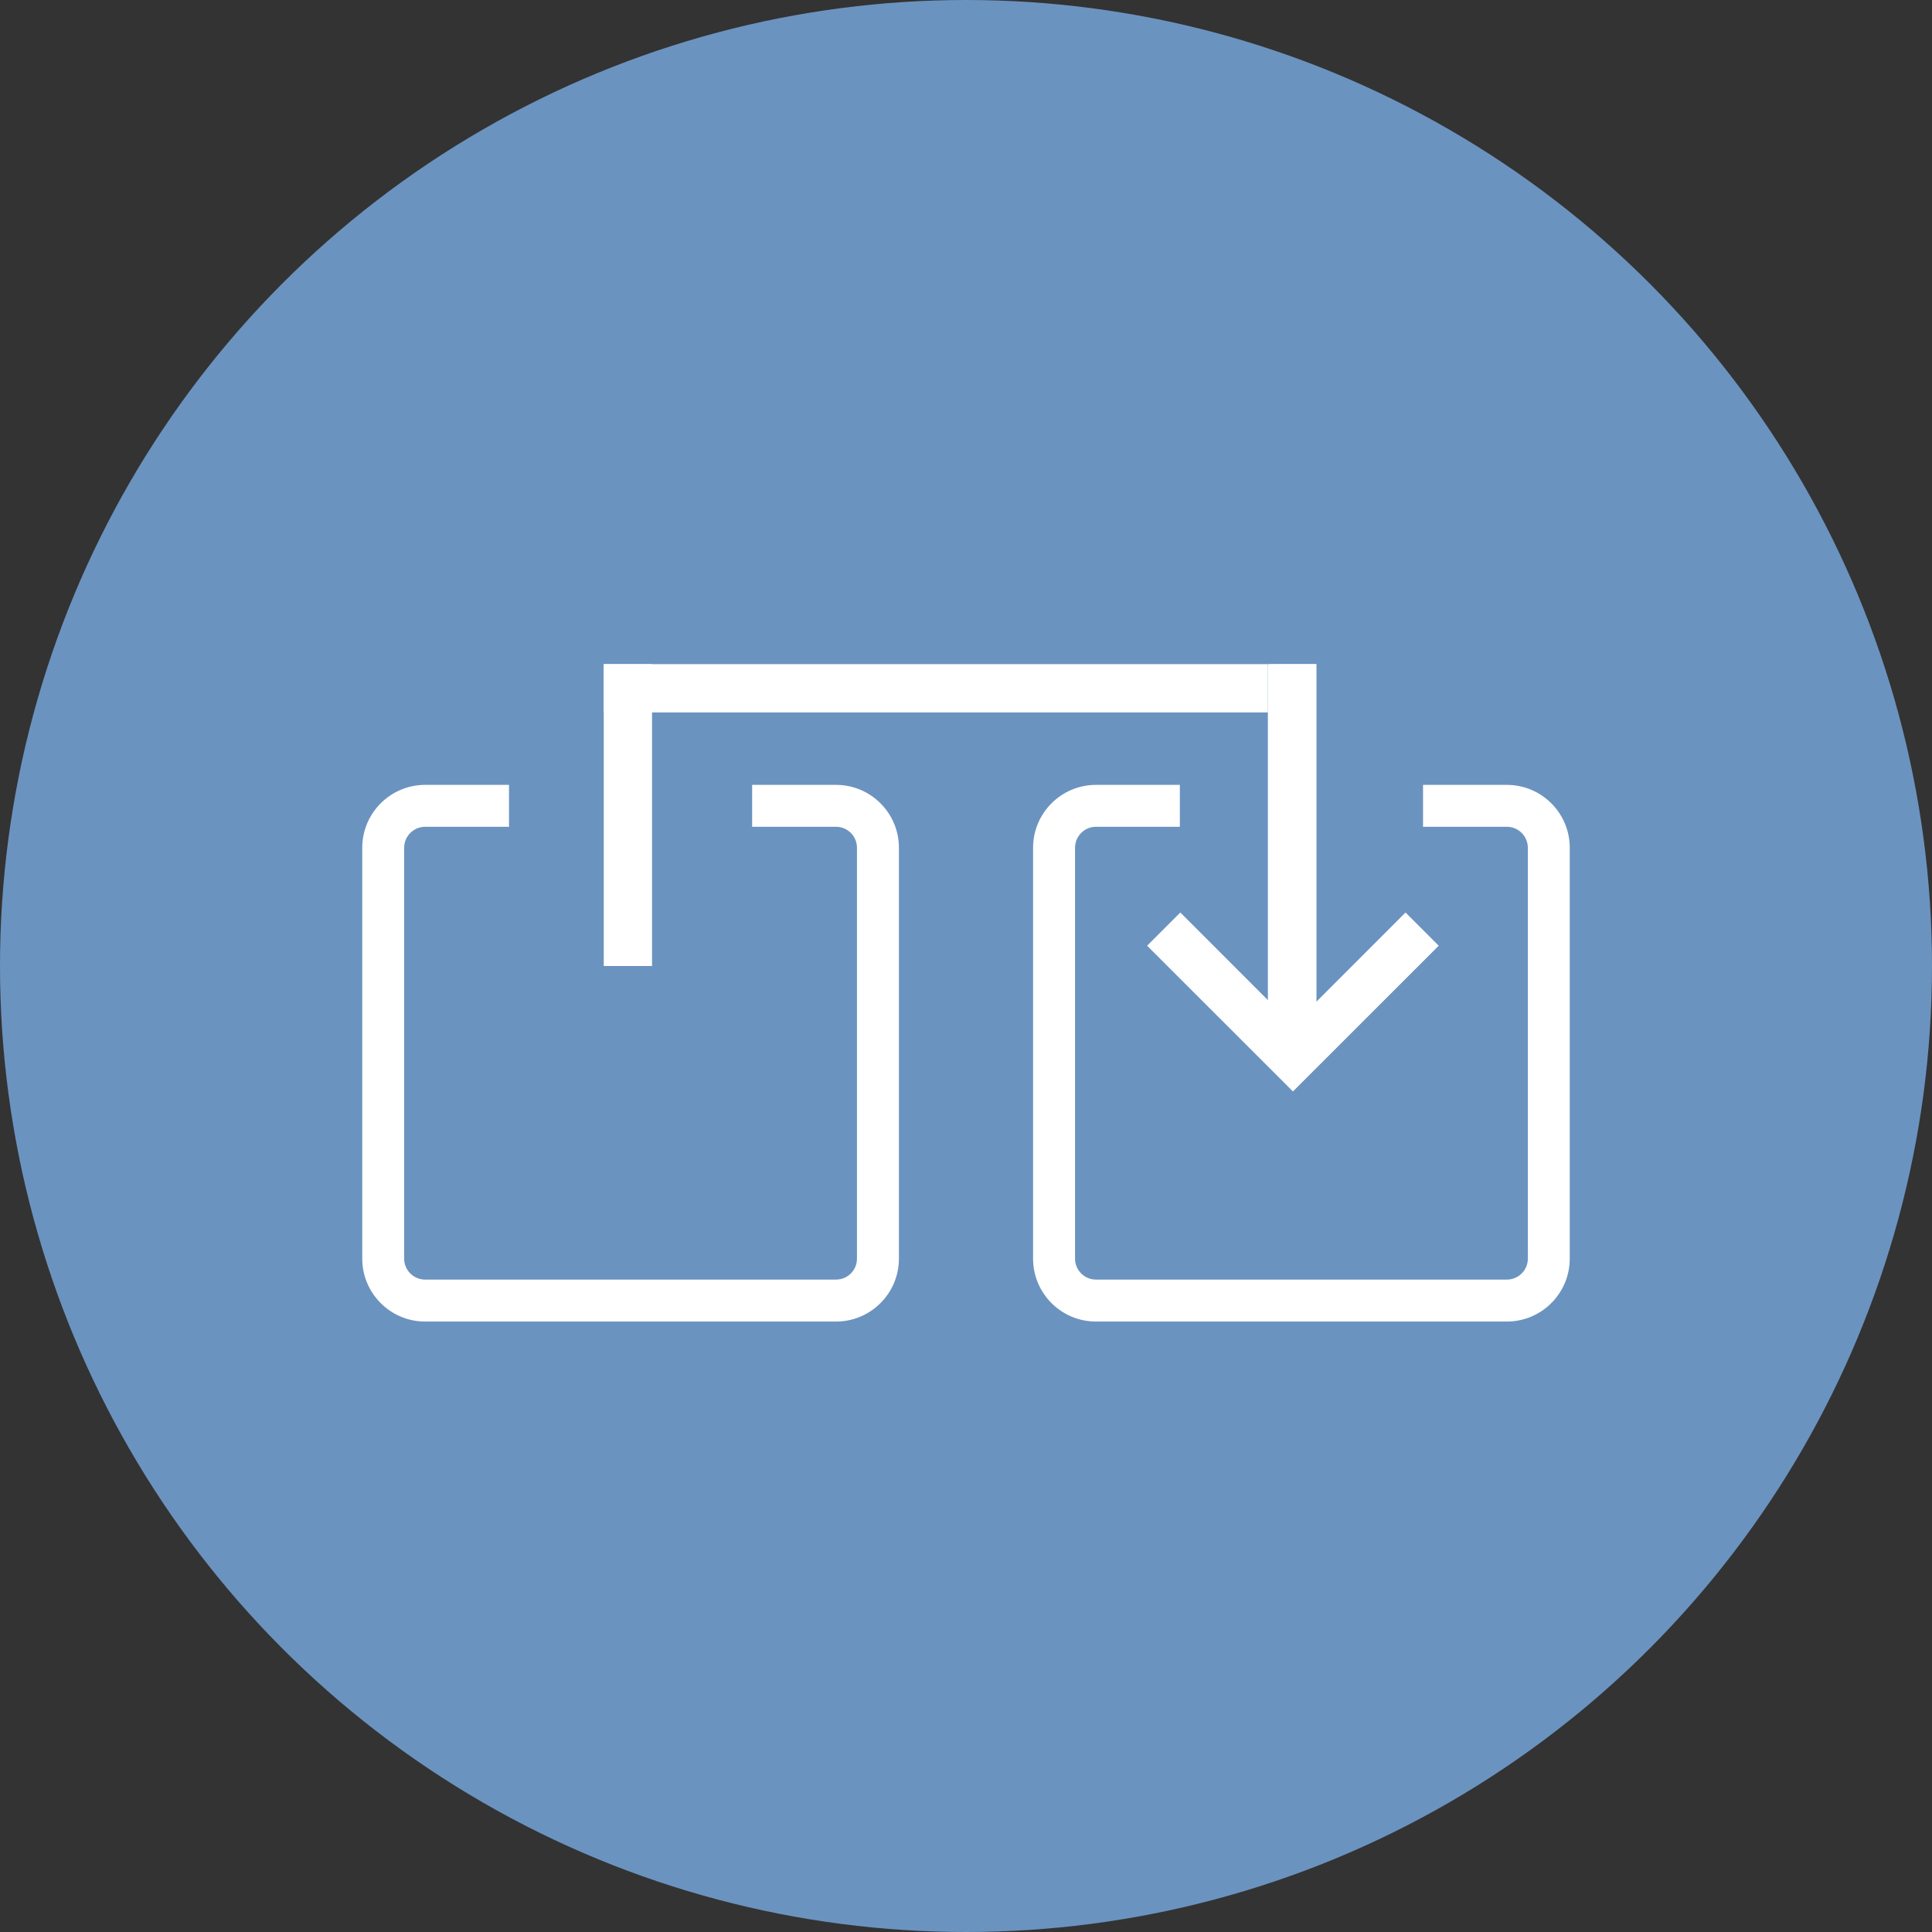 <svg viewBox="0 0 32 32" fill="none" xmlns="http://www.w3.org/2000/svg">
<rect x="0" y="0" width="32" height="32" fill="#333333" stroke="none"/>
<circle cx="16" cy="16" r="16" fill="#6B93C0"/>
<path d="M26 20.847V14.042C26 13.467 25.533 13 24.958 13H23.57V13.694H24.958C25.15 13.694 25.306 13.85 25.306 14.042V20.847C25.306 21.039 25.15 21.194 24.958 21.194H18.153C17.961 21.194 17.806 21.039 17.806 20.847V14.042C17.806 13.85 17.961 13.694 18.153 13.694H19.542V13H18.153C17.578 13 17.111 13.467 17.111 14.042V20.847C17.111 21.422 17.578 21.889 18.153 21.889H24.958C25.533 21.889 26 21.422 26 20.847Z" fill="white"/>
<path d="M14.889 20.847V14.042C14.889 13.467 14.422 13 13.847 13H12.458V13.694H13.847C14.039 13.694 14.194 13.85 14.194 14.042V20.847C14.194 21.039 14.039 21.194 13.847 21.194H7.042C6.85 21.194 6.694 21.039 6.694 20.847V14.042C6.694 13.85 6.85 13.694 7.042 13.694H8.431V13H7.042C6.467 13 6 13.467 6 14.042V20.847C6 21.422 6.467 21.889 7.042 21.889H13.847C14.422 21.889 14.889 21.422 14.889 20.847Z" fill="white"/>
<path d="M23.83 15.664L23.28 15.114L21.804 16.591V11H21.026V16.591L19.55 15.114L19 15.664L21.415 18.078L23.83 15.664Z" fill="white"/>
<line x1="21.4" y1="11" x2="21.4" y2="17" stroke="white" stroke-width="0.8" stroke-linejoin="round"/>
<line x1="21" y1="11.4" x2="10" y2="11.4" stroke="white" stroke-width="0.8" stroke-linejoin="round"/>
<line x1="10.4" y1="11" x2="10.4" y2="16" stroke="white" stroke-width="0.8" stroke-linejoin="round"/>
</svg>
